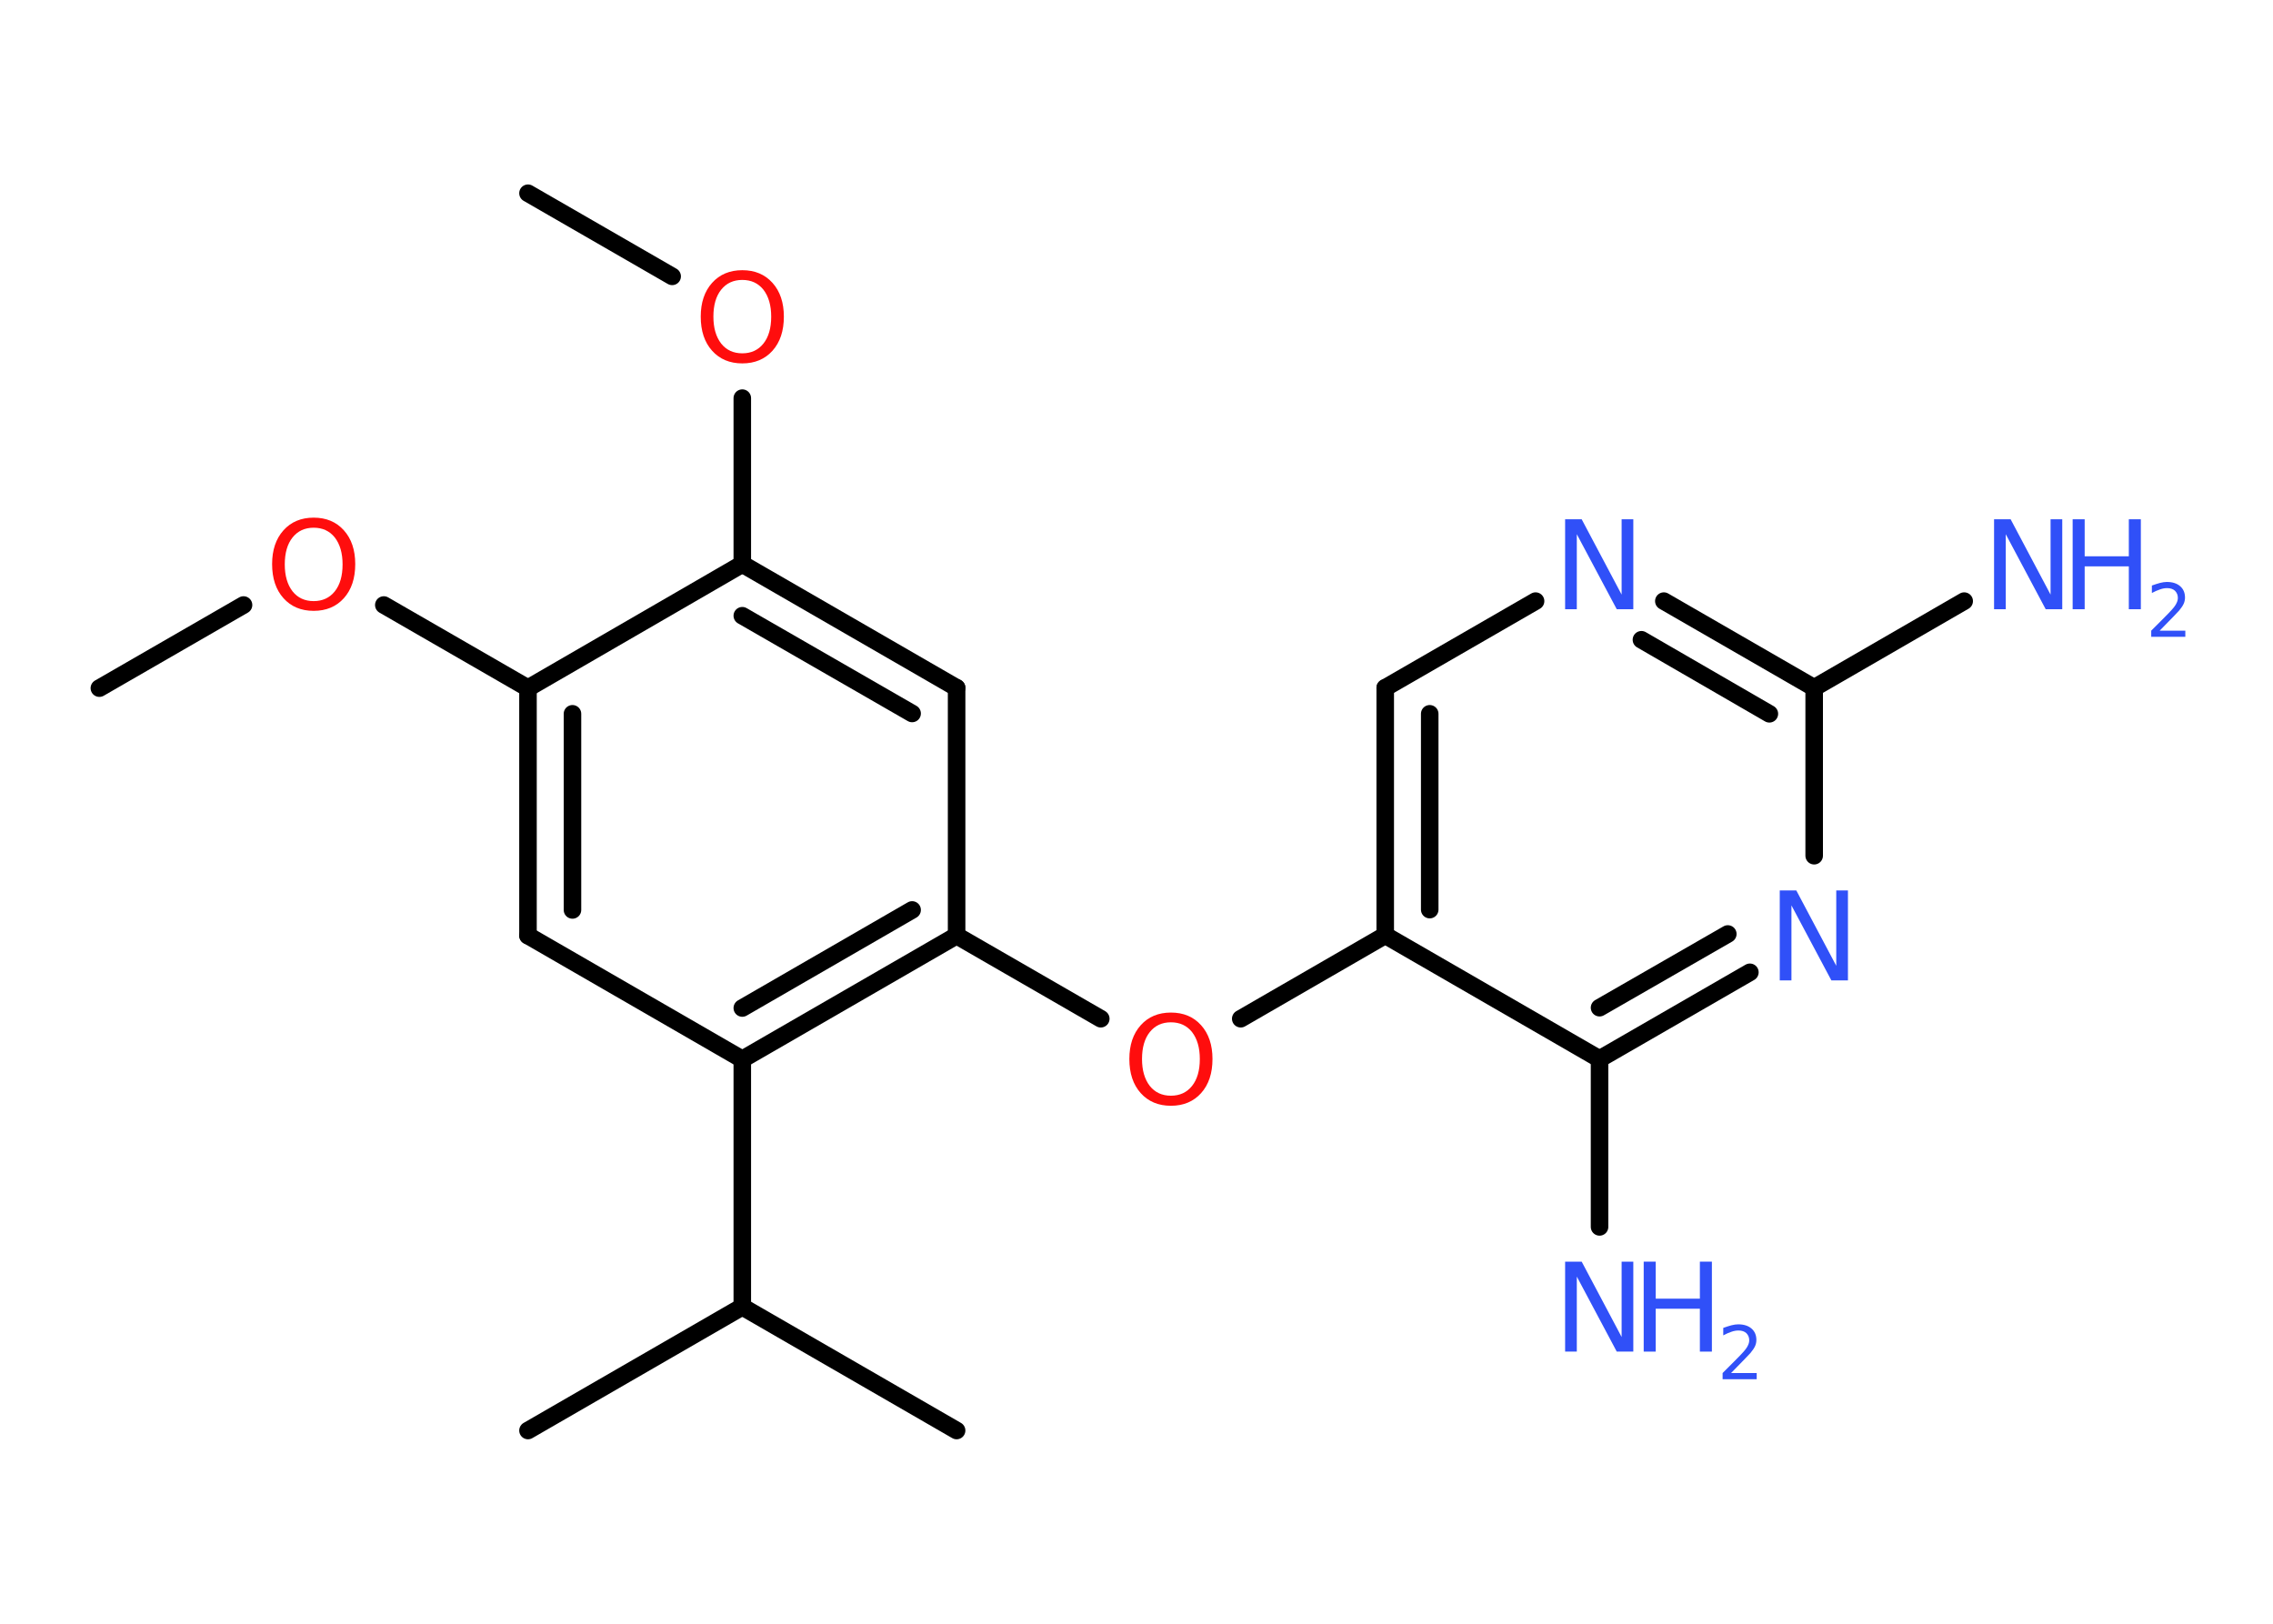 <?xml version='1.0' encoding='UTF-8'?>
<!DOCTYPE svg PUBLIC "-//W3C//DTD SVG 1.1//EN" "http://www.w3.org/Graphics/SVG/1.1/DTD/svg11.dtd">
<svg version='1.2' xmlns='http://www.w3.org/2000/svg' xmlns:xlink='http://www.w3.org/1999/xlink' width='70.0mm' height='50.0mm' viewBox='0 0 70.0 50.0'>
  <desc>Generated by the Chemistry Development Kit (http://github.com/cdk)</desc>
  <g stroke-linecap='round' stroke-linejoin='round' stroke='#000000' stroke-width='.54' fill='#3050F8'>
    <rect x='.0' y='.0' width='70.0' height='50.0' fill='#FFFFFF' stroke='none'/>
    <g id='mol1' class='mol'>
      <line id='mol1bnd1' class='bond' x1='16.26' y1='5.95' x2='20.7' y2='8.51'/>
      <line id='mol1bnd2' class='bond' x1='22.86' y1='12.26' x2='22.86' y2='17.37'/>
      <g id='mol1bnd3' class='bond'>
        <line x1='29.46' y1='21.18' x2='22.86' y2='17.37'/>
        <line x1='28.09' y1='21.97' x2='22.86' y2='18.96'/>
      </g>
      <line id='mol1bnd4' class='bond' x1='29.46' y1='21.18' x2='29.46' y2='28.81'/>
      <line id='mol1bnd5' class='bond' x1='29.46' y1='28.81' x2='33.9' y2='31.37'/>
      <line id='mol1bnd6' class='bond' x1='38.21' y1='31.37' x2='42.66' y2='28.8'/>
      <g id='mol1bnd7' class='bond'>
        <line x1='42.66' y1='21.18' x2='42.66' y2='28.8'/>
        <line x1='44.03' y1='21.98' x2='44.03' y2='28.01'/>
      </g>
      <line id='mol1bnd8' class='bond' x1='42.66' y1='21.18' x2='47.29' y2='18.51'/>
      <g id='mol1bnd9' class='bond'>
        <line x1='55.87' y1='21.18' x2='51.24' y2='18.51'/>
        <line x1='54.49' y1='21.98' x2='50.55' y2='19.7'/>
      </g>
      <line id='mol1bnd10' class='bond' x1='55.87' y1='21.18' x2='60.49' y2='18.51'/>
      <line id='mol1bnd11' class='bond' x1='55.87' y1='21.18' x2='55.87' y2='26.35'/>
      <g id='mol1bnd12' class='bond'>
        <line x1='49.26' y1='32.61' x2='53.89' y2='29.94'/>
        <line x1='49.26' y1='31.03' x2='53.21' y2='28.76'/>
      </g>
      <line id='mol1bnd13' class='bond' x1='42.66' y1='28.8' x2='49.26' y2='32.61'/>
      <line id='mol1bnd14' class='bond' x1='49.26' y1='32.61' x2='49.26' y2='37.78'/>
      <g id='mol1bnd15' class='bond'>
        <line x1='22.86' y1='32.62' x2='29.46' y2='28.81'/>
        <line x1='22.86' y1='31.04' x2='28.09' y2='28.02'/>
      </g>
      <line id='mol1bnd16' class='bond' x1='22.86' y1='32.62' x2='22.86' y2='40.24'/>
      <line id='mol1bnd17' class='bond' x1='22.86' y1='40.24' x2='16.26' y2='44.05'/>
      <line id='mol1bnd18' class='bond' x1='22.86' y1='40.24' x2='29.46' y2='44.05'/>
      <line id='mol1bnd19' class='bond' x1='22.86' y1='32.62' x2='16.26' y2='28.81'/>
      <g id='mol1bnd20' class='bond'>
        <line x1='16.26' y1='21.19' x2='16.26' y2='28.81'/>
        <line x1='17.63' y1='21.98' x2='17.63' y2='28.02'/>
      </g>
      <line id='mol1bnd21' class='bond' x1='22.86' y1='17.37' x2='16.26' y2='21.19'/>
      <line id='mol1bnd22' class='bond' x1='16.26' y1='21.19' x2='11.82' y2='18.63'/>
      <line id='mol1bnd23' class='bond' x1='7.5' y1='18.63' x2='3.06' y2='21.19'/>
      <path id='mol1atm2' class='atom' d='M22.86 8.62q-.41 .0 -.65 .3q-.24 .3 -.24 .83q.0 .52 .24 .83q.24 .3 .65 .3q.41 .0 .65 -.3q.24 -.3 .24 -.83q.0 -.52 -.24 -.83q-.24 -.3 -.65 -.3zM22.86 8.32q.58 .0 .93 .39q.35 .39 .35 1.04q.0 .66 -.35 1.05q-.35 .39 -.93 .39q-.58 .0 -.93 -.39q-.35 -.39 -.35 -1.05q.0 -.65 .35 -1.04q.35 -.39 .93 -.39z' stroke='none' fill='#FF0D0D'/>
      <path id='mol1atm6' class='atom' d='M36.06 31.48q-.41 .0 -.65 .3q-.24 .3 -.24 .83q.0 .52 .24 .83q.24 .3 .65 .3q.41 .0 .65 -.3q.24 -.3 .24 -.83q.0 -.52 -.24 -.83q-.24 -.3 -.65 -.3zM36.06 31.18q.58 .0 .93 .39q.35 .39 .35 1.04q.0 .66 -.35 1.05q-.35 .39 -.93 .39q-.58 .0 -.93 -.39q-.35 -.39 -.35 -1.05q.0 -.65 .35 -1.04q.35 -.39 .93 -.39z' stroke='none' fill='#FF0D0D'/>
      <path id='mol1atm9' class='atom' d='M48.21 15.99h.5l1.23 2.32v-2.32h.36v2.77h-.51l-1.23 -2.31v2.31h-.36v-2.77z' stroke='none'/>
      <g id='mol1atm11' class='atom'>
        <path d='M61.42 15.99h.5l1.23 2.32v-2.32h.36v2.77h-.51l-1.23 -2.31v2.31h-.36v-2.77z' stroke='none'/>
        <path d='M63.83 15.99h.37v1.14h1.36v-1.14h.37v2.77h-.37v-1.32h-1.36v1.32h-.37v-2.77z' stroke='none'/>
        <path d='M66.52 19.42h.78v.19h-1.05v-.19q.13 -.13 .35 -.35q.22 -.22 .28 -.29q.11 -.12 .15 -.21q.04 -.08 .04 -.16q.0 -.13 -.09 -.22q-.09 -.08 -.24 -.08q-.11 .0 -.22 .04q-.12 .04 -.25 .11v-.23q.14 -.05 .25 -.08q.12 -.03 .21 -.03q.26 .0 .41 .13q.15 .13 .15 .35q.0 .1 -.04 .19q-.04 .09 -.14 .21q-.03 .03 -.18 .19q-.15 .15 -.42 .43z' stroke='none'/>
      </g>
      <path id='mol1atm12' class='atom' d='M54.82 27.42h.5l1.23 2.32v-2.32h.36v2.77h-.51l-1.23 -2.31v2.31h-.36v-2.77z' stroke='none'/>
      <g id='mol1atm14' class='atom'>
        <path d='M48.21 38.85h.5l1.23 2.32v-2.32h.36v2.77h-.51l-1.23 -2.31v2.31h-.36v-2.77z' stroke='none'/>
        <path d='M50.62 38.85h.37v1.14h1.36v-1.14h.37v2.77h-.37v-1.32h-1.36v1.32h-.37v-2.77z' stroke='none'/>
        <path d='M53.32 42.28h.78v.19h-1.05v-.19q.13 -.13 .35 -.35q.22 -.22 .28 -.29q.11 -.12 .15 -.21q.04 -.08 .04 -.16q.0 -.13 -.09 -.22q-.09 -.08 -.24 -.08q-.11 .0 -.22 .04q-.12 .04 -.25 .11v-.23q.14 -.05 .25 -.08q.12 -.03 .21 -.03q.26 .0 .41 .13q.15 .13 .15 .35q.0 .1 -.04 .19q-.04 .09 -.14 .21q-.03 .03 -.18 .19q-.15 .15 -.42 .43z' stroke='none'/>
      </g>
      <path id='mol1atm21' class='atom' d='M9.66 16.25q-.41 .0 -.65 .3q-.24 .3 -.24 .83q.0 .52 .24 .83q.24 .3 .65 .3q.41 .0 .65 -.3q.24 -.3 .24 -.83q.0 -.52 -.24 -.83q-.24 -.3 -.65 -.3zM9.66 15.94q.58 .0 .93 .39q.35 .39 .35 1.04q.0 .66 -.35 1.05q-.35 .39 -.93 .39q-.58 .0 -.93 -.39q-.35 -.39 -.35 -1.05q.0 -.65 .35 -1.04q.35 -.39 .93 -.39z' stroke='none' fill='#FF0D0D'/>
    </g>
  </g>
</svg>
